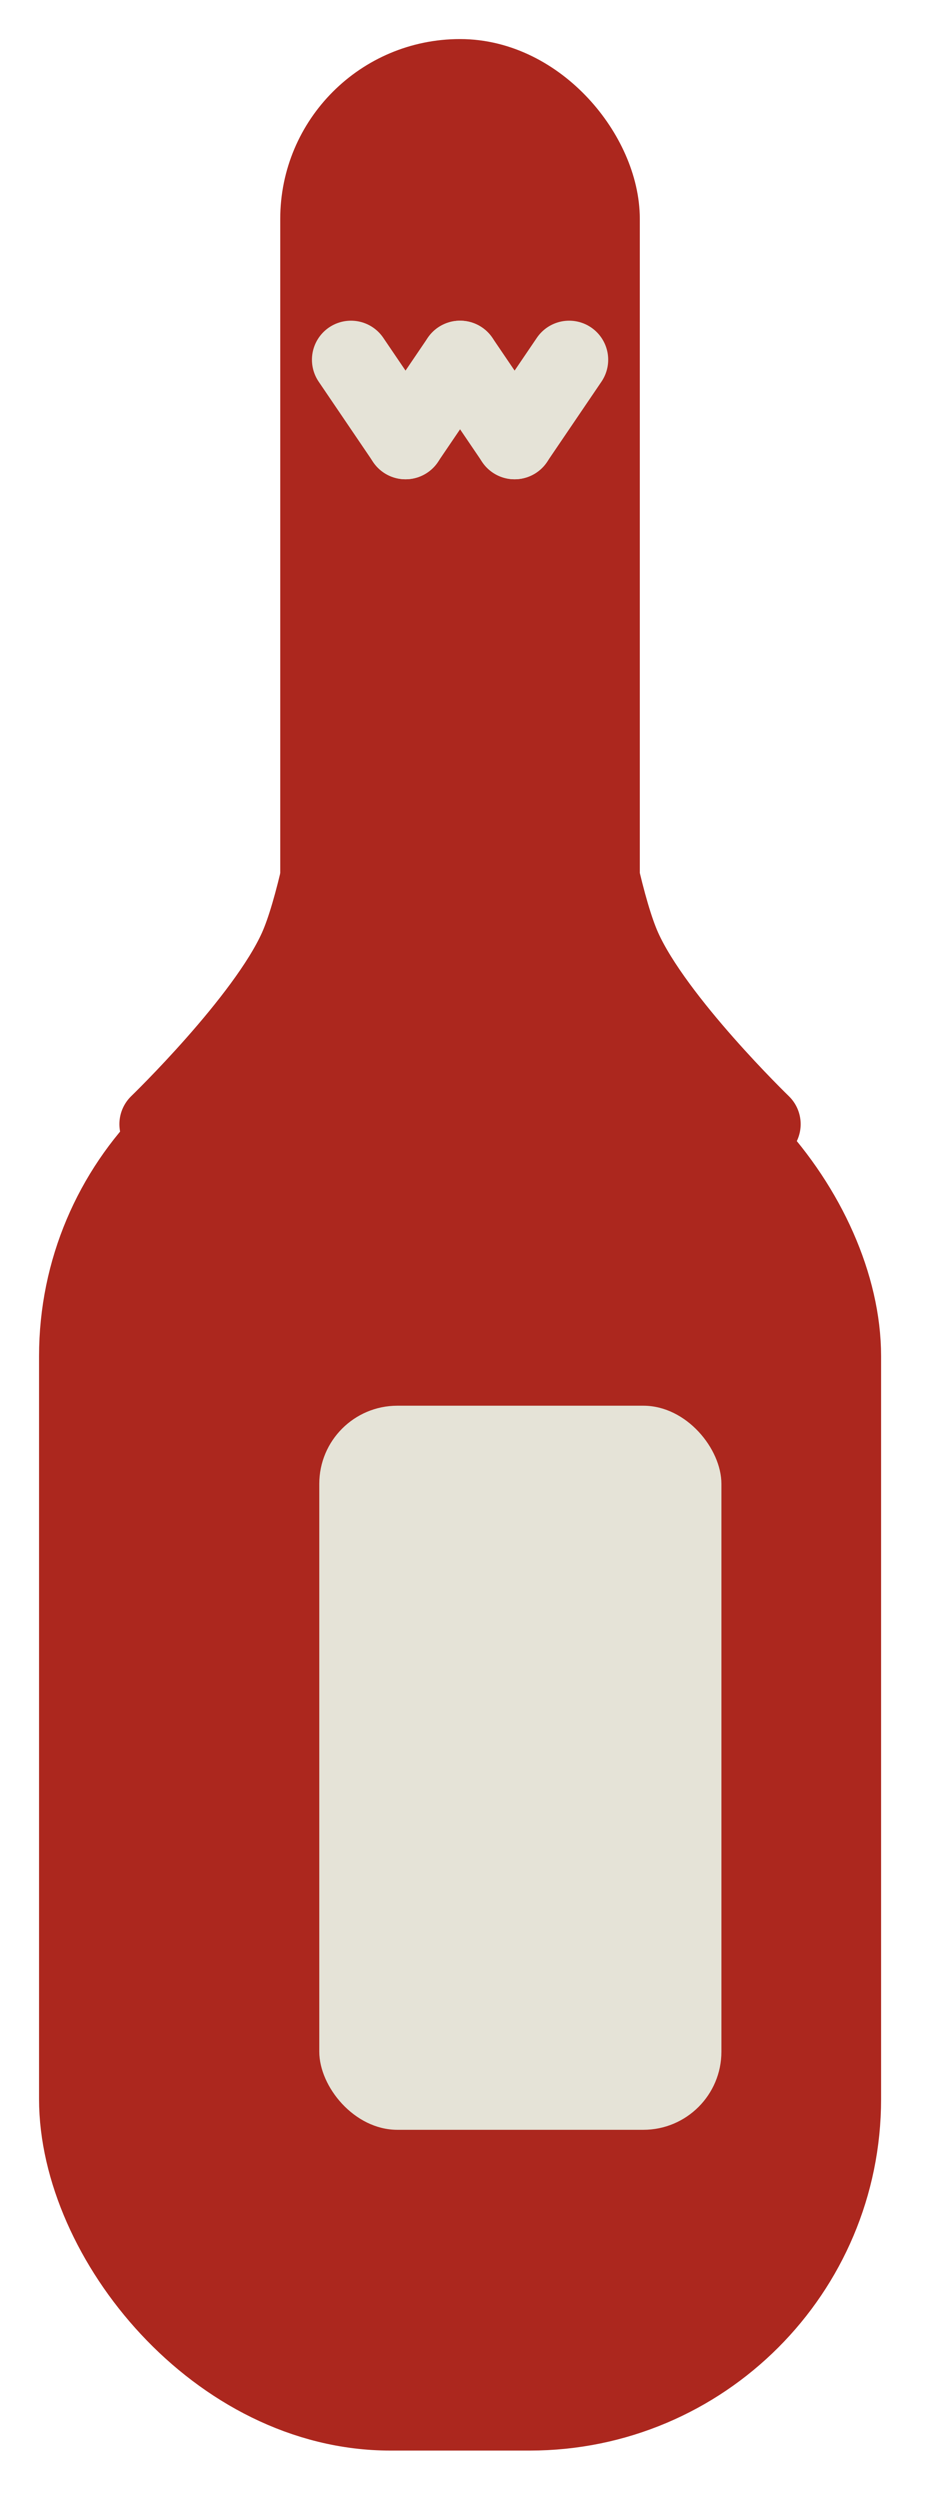 <svg width="12" height="32" viewBox="0 0 12 32" fill="none" xmlns="http://www.w3.org/2000/svg">
<rect x="1" y="13.36" width="9.784" height="17.509" rx="4" fill="#AC271E" stroke="#AC271E"/>
<rect x="4.089" y="1" width="3.605" height="14.934" rx="1.802" fill="#AC271E" stroke="#AC271E"/>
<path d="M4.208 13.828L4.604 8.21C4.604 8.21 4.235 11.198 3.812 12.142C3.397 13.068 2.029 14.39 2.029 14.39L4.208 13.828Z" fill="#AC271E" stroke="#AC271E" stroke-linecap="round" stroke-linejoin="round"/>
<path d="M7.576 13.828L7.18 8.21C7.18 8.21 7.549 11.198 7.972 12.142C8.387 13.068 9.754 14.39 9.754 14.39L7.576 13.828Z" fill="#AC271E" stroke="#AC271E" stroke-linecap="round" stroke-linejoin="round"/>
<rect x="4.089" y="17.994" width="5.15" height="9.269" rx="1" fill="#E5E3D7"/>
<path d="M4.495 4.605L5.194 5.635" stroke="#E5E3D7" stroke-linecap="round"/>
<path d="M5.892 4.605L5.193 5.635" stroke="#E5E3D7" stroke-linecap="round"/>
<path d="M7.289 4.605L6.59 5.635" stroke="#E5E3D7" stroke-linecap="round"/>
<path d="M5.892 4.605L6.591 5.635" stroke="#E5E3D7" stroke-linecap="round"/>
</svg>

